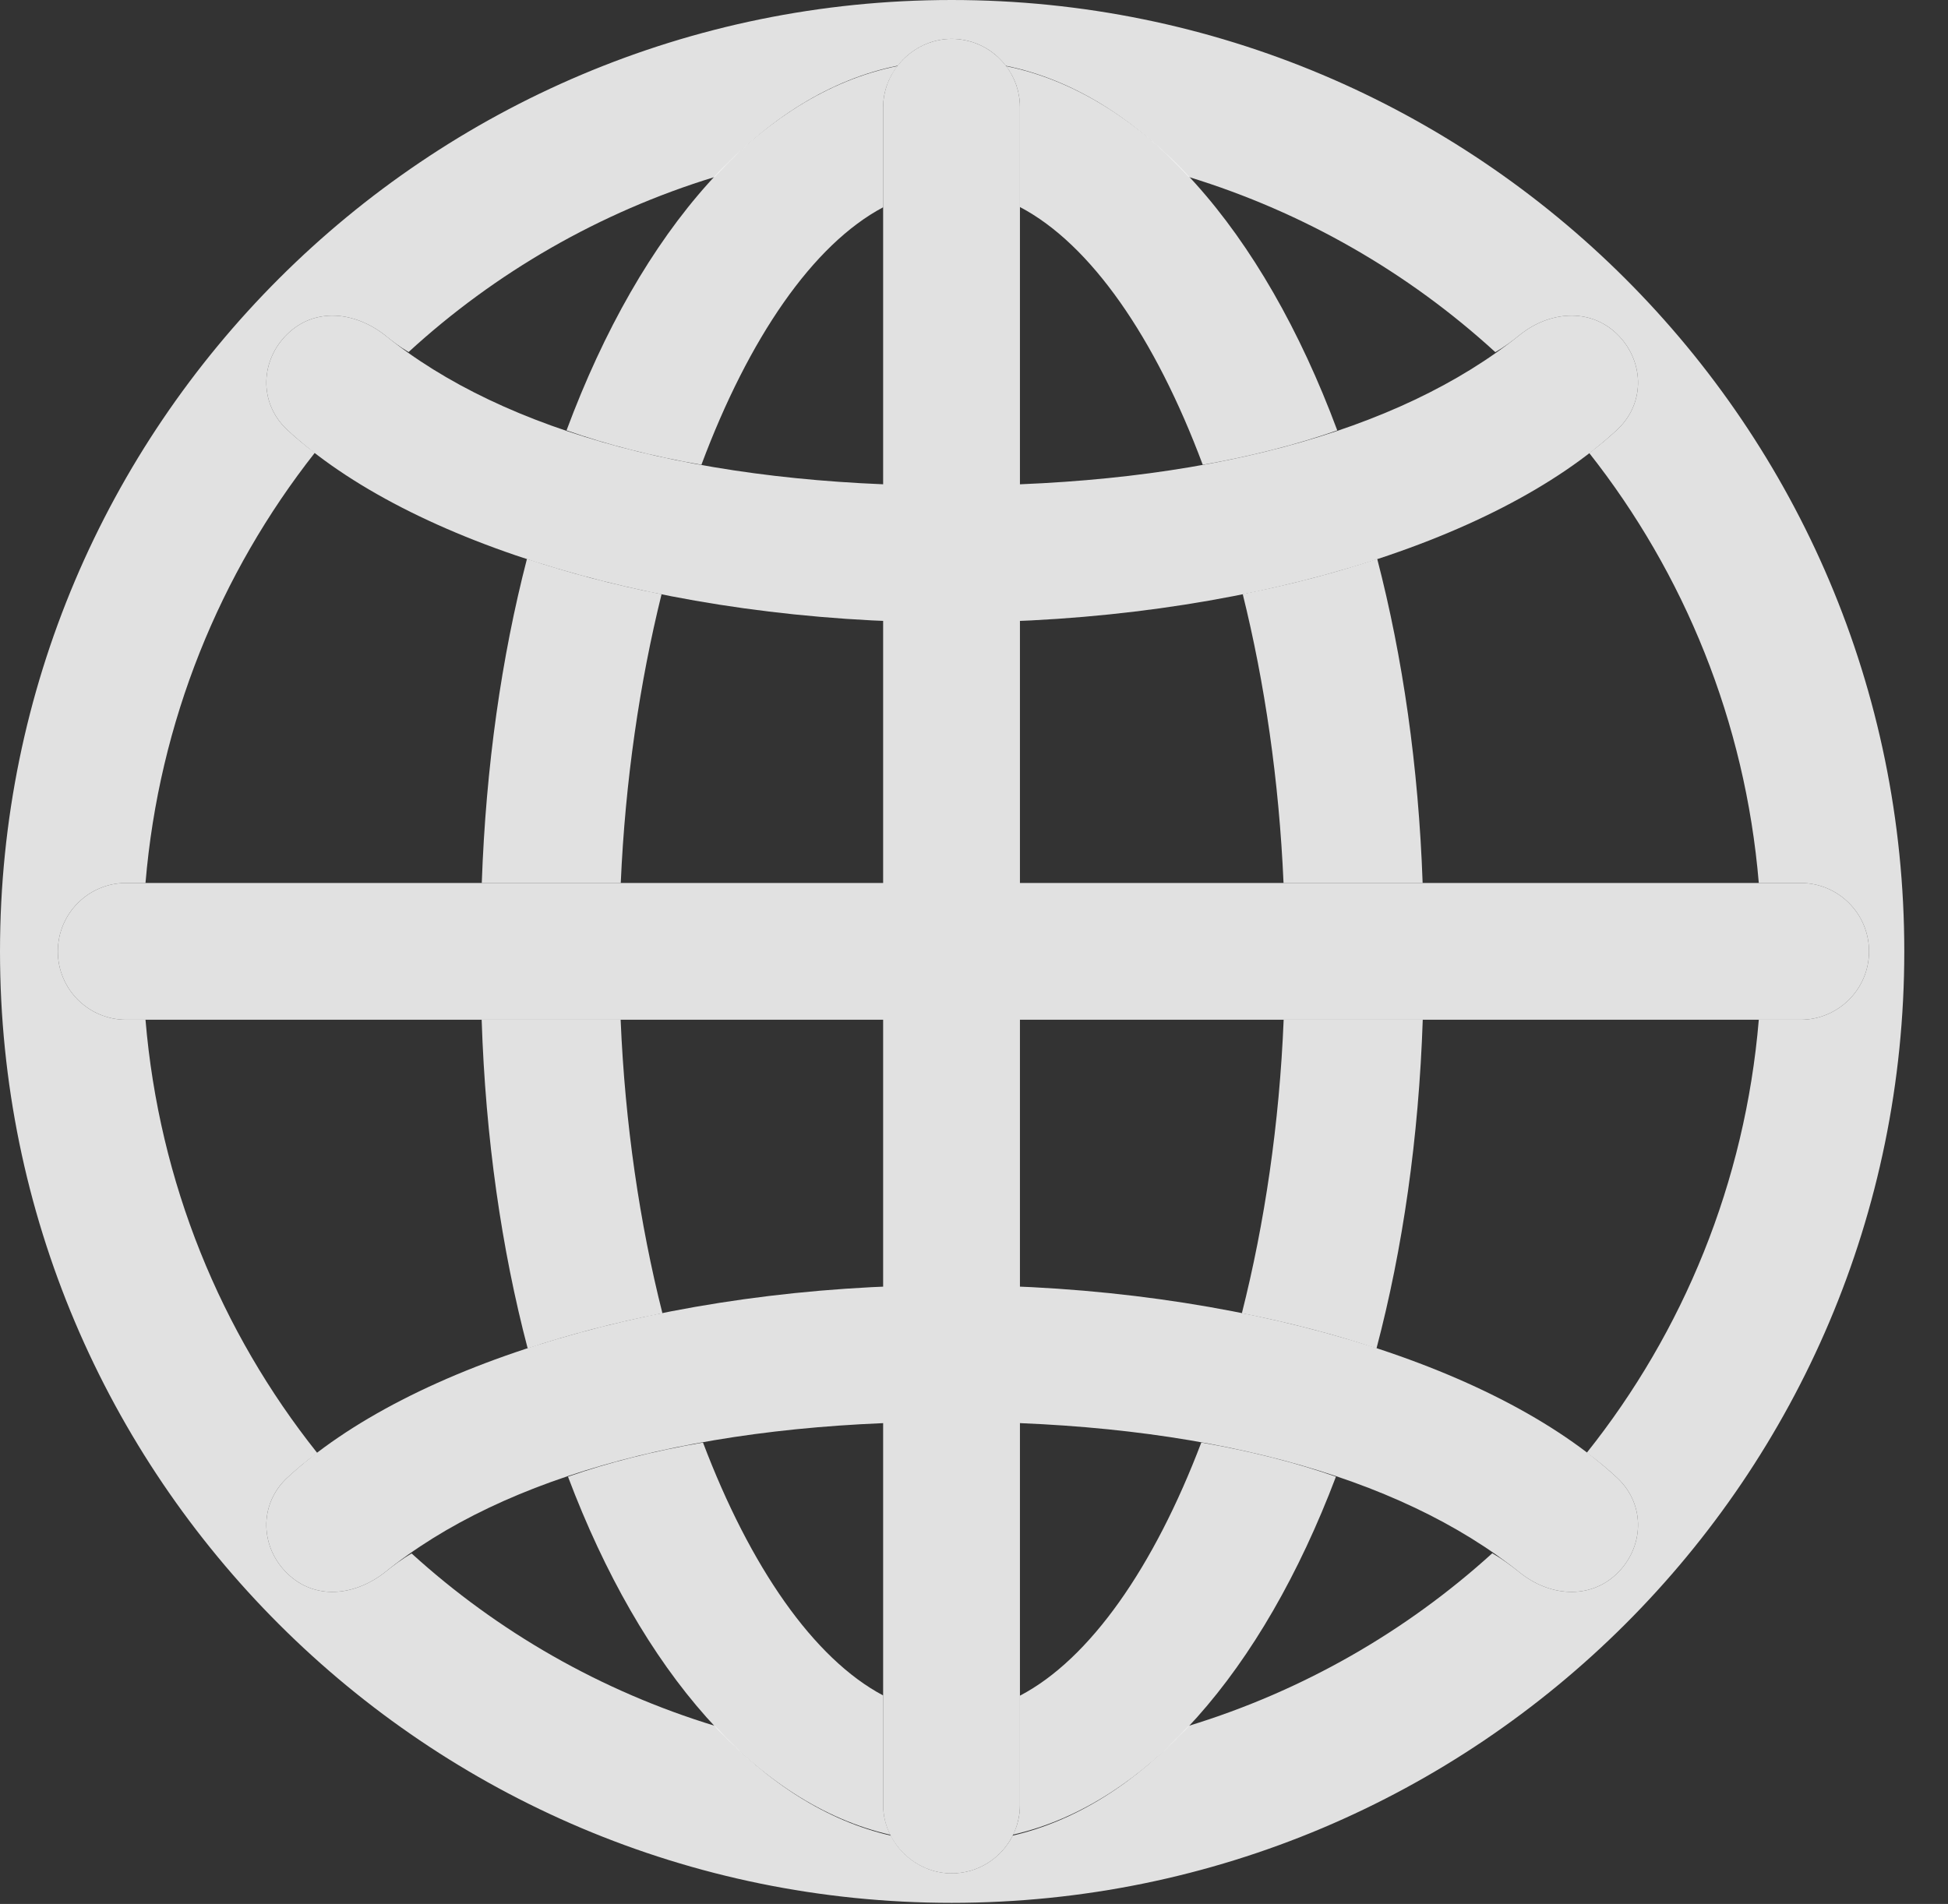 <?xml version="1.0" encoding="UTF-8"?>
<!--Generator: Apple Native CoreSVG 341-->
<!DOCTYPE svg
PUBLIC "-//W3C//DTD SVG 1.1//EN"
       "http://www.w3.org/Graphics/SVG/1.1/DTD/svg11.dtd">
<svg version="1.1" xmlns="http://www.w3.org/2000/svg" xmlns:xlink="http://www.w3.org/1999/xlink" viewBox="0 0 16.133 15.771">
 <rect x="0" y="0" width="16.133" height="15.771" fill="#333333" stroke="none"/>
 <g>
  <rect height="15.771" opacity="0" width="16.133" x="0" y="0"/>
  <path d="M15.771 7.881C15.771 12.236 12.236 15.762 7.881 15.762C3.535 15.762 0 12.236 0 7.881C0 3.525 3.535 0 7.881 0C12.236 0 15.771 3.525 15.771 7.881ZM7.435 0.544C6.884 0.655 6.371 0.975 5.919 1.466C4.965 1.758 4.101 2.258 3.384 2.916C3.31 2.873 3.246 2.824 3.184 2.773C2.93 2.578 2.607 2.549 2.383 2.764C2.158 2.979 2.139 3.33 2.373 3.555C2.445 3.622 2.523 3.688 2.607 3.751C1.822 4.749 1.317 5.976 1.205 7.314L1.045 7.314C0.732 7.314 0.479 7.568 0.479 7.881C0.479 8.193 0.732 8.447 1.045 8.447L1.205 8.447C1.318 9.797 1.83 11.034 2.627 12.035C2.535 12.103 2.451 12.174 2.373 12.246C2.139 12.471 2.158 12.822 2.383 13.037C2.607 13.252 2.93 13.223 3.184 13.027C3.253 12.971 3.326 12.916 3.409 12.868C4.121 13.516 4.977 14.008 5.921 14.296C6.357 14.769 6.849 15.083 7.377 15.205C7.472 15.39 7.667 15.518 7.881 15.518C8.102 15.518 8.294 15.39 8.387 15.205C8.915 15.082 9.407 14.768 9.844 14.296C10.789 14.007 11.646 13.514 12.359 12.866C12.443 12.915 12.517 12.97 12.588 13.027C12.832 13.223 13.164 13.252 13.389 13.037C13.613 12.822 13.633 12.471 13.398 12.246C13.32 12.173 13.235 12.102 13.142 12.033C13.94 11.032 14.453 9.796 14.566 8.447L14.912 8.447C15.225 8.447 15.479 8.193 15.479 7.881C15.479 7.568 15.225 7.314 14.912 7.314L14.566 7.314C14.454 5.977 13.948 4.75 13.162 3.753C13.247 3.689 13.326 3.622 13.398 3.555C13.633 3.33 13.613 2.979 13.389 2.764C13.164 2.549 12.832 2.578 12.588 2.773C12.525 2.824 12.459 2.874 12.384 2.917C11.665 2.259 10.8 1.759 9.845 1.466C9.393 0.977 8.881 0.657 8.33 0.545C8.227 0.409 8.064 0.322 7.881 0.322C7.704 0.322 7.54 0.409 7.435 0.544Z" fill="white" fill-opacity="0.85"/>
  <path d="M7.314 14.044L7.314 14.951C7.314 15.04 7.336 15.123 7.373 15.198C6.264 14.945 5.313 13.845 4.704 12.232C5.044 12.113 5.418 12.019 5.822 11.949C6.212 12.978 6.738 13.739 7.314 14.044ZM11.064 12.232C10.453 13.845 9.5 14.944 8.39 15.197C8.427 15.123 8.447 15.04 8.447 14.951L8.447 14.046C9.028 13.742 9.557 12.98 9.949 11.949C10.351 12.019 10.725 12.113 11.064 12.232ZM5.486 10.878C5.091 10.956 4.717 11.054 4.37 11.169C4.154 10.347 4.021 9.429 3.989 8.447L5.14 8.447C5.176 9.309 5.298 10.134 5.486 10.878ZM11.4 11.169C11.054 11.054 10.68 10.956 10.285 10.878C10.473 10.135 10.596 9.309 10.631 8.447L11.783 8.447C11.75 9.428 11.617 10.347 11.4 11.169ZM5.479 4.922C5.298 5.654 5.178 6.466 5.141 7.314L3.99 7.314C4.024 6.347 4.154 5.441 4.364 4.63C4.71 4.745 5.084 4.844 5.479 4.922ZM11.782 7.314L10.63 7.314C10.593 6.466 10.474 5.654 10.292 4.921C10.687 4.843 11.06 4.745 11.406 4.63C11.617 5.442 11.748 6.347 11.782 7.314ZM7.314 0.889L7.314 1.717C6.732 2.026 6.201 2.801 5.809 3.85C5.406 3.78 5.032 3.685 4.692 3.565C5.311 1.902 6.288 0.778 7.433 0.547C7.359 0.642 7.314 0.76 7.314 0.889ZM11.075 3.565C10.736 3.684 10.363 3.779 9.961 3.85C9.568 2.798 9.034 2.023 8.447 1.715L8.447 0.889C8.447 0.761 8.405 0.642 8.332 0.548C9.476 0.78 10.456 1.903 11.075 3.565Z" fill="white" fill-opacity="0.85"/>
  <path d="M7.881 15.518C8.193 15.518 8.447 15.264 8.447 14.951L8.447 0.889C8.447 0.576 8.193 0.322 7.881 0.322C7.578 0.322 7.314 0.576 7.314 0.889L7.314 14.951C7.314 15.264 7.578 15.518 7.881 15.518ZM3.184 13.027C4.18 12.217 5.82 11.777 7.881 11.777C9.951 11.777 11.582 12.217 12.588 13.027C12.832 13.223 13.164 13.252 13.389 13.037C13.613 12.822 13.633 12.471 13.398 12.246C12.383 11.299 10.264 10.645 7.881 10.645C5.508 10.645 3.389 11.299 2.373 12.246C2.139 12.471 2.158 12.822 2.383 13.037C2.607 13.252 2.93 13.223 3.184 13.027ZM1.045 8.447L14.912 8.447C15.225 8.447 15.479 8.193 15.479 7.881C15.479 7.568 15.225 7.314 14.912 7.314L1.045 7.314C0.732 7.314 0.479 7.568 0.479 7.881C0.479 8.193 0.732 8.447 1.045 8.447ZM7.881 5.156C10.264 5.156 12.383 4.502 13.398 3.555C13.633 3.33 13.613 2.979 13.389 2.764C13.164 2.549 12.832 2.578 12.588 2.773C11.582 3.584 9.951 4.023 7.881 4.023C5.82 4.023 4.18 3.584 3.184 2.773C2.93 2.578 2.607 2.549 2.383 2.764C2.158 2.979 2.139 3.33 2.373 3.555C3.389 4.502 5.508 5.156 7.881 5.156Z" fill="white" fill-opacity="0.85"/>
 </g>
</svg>

